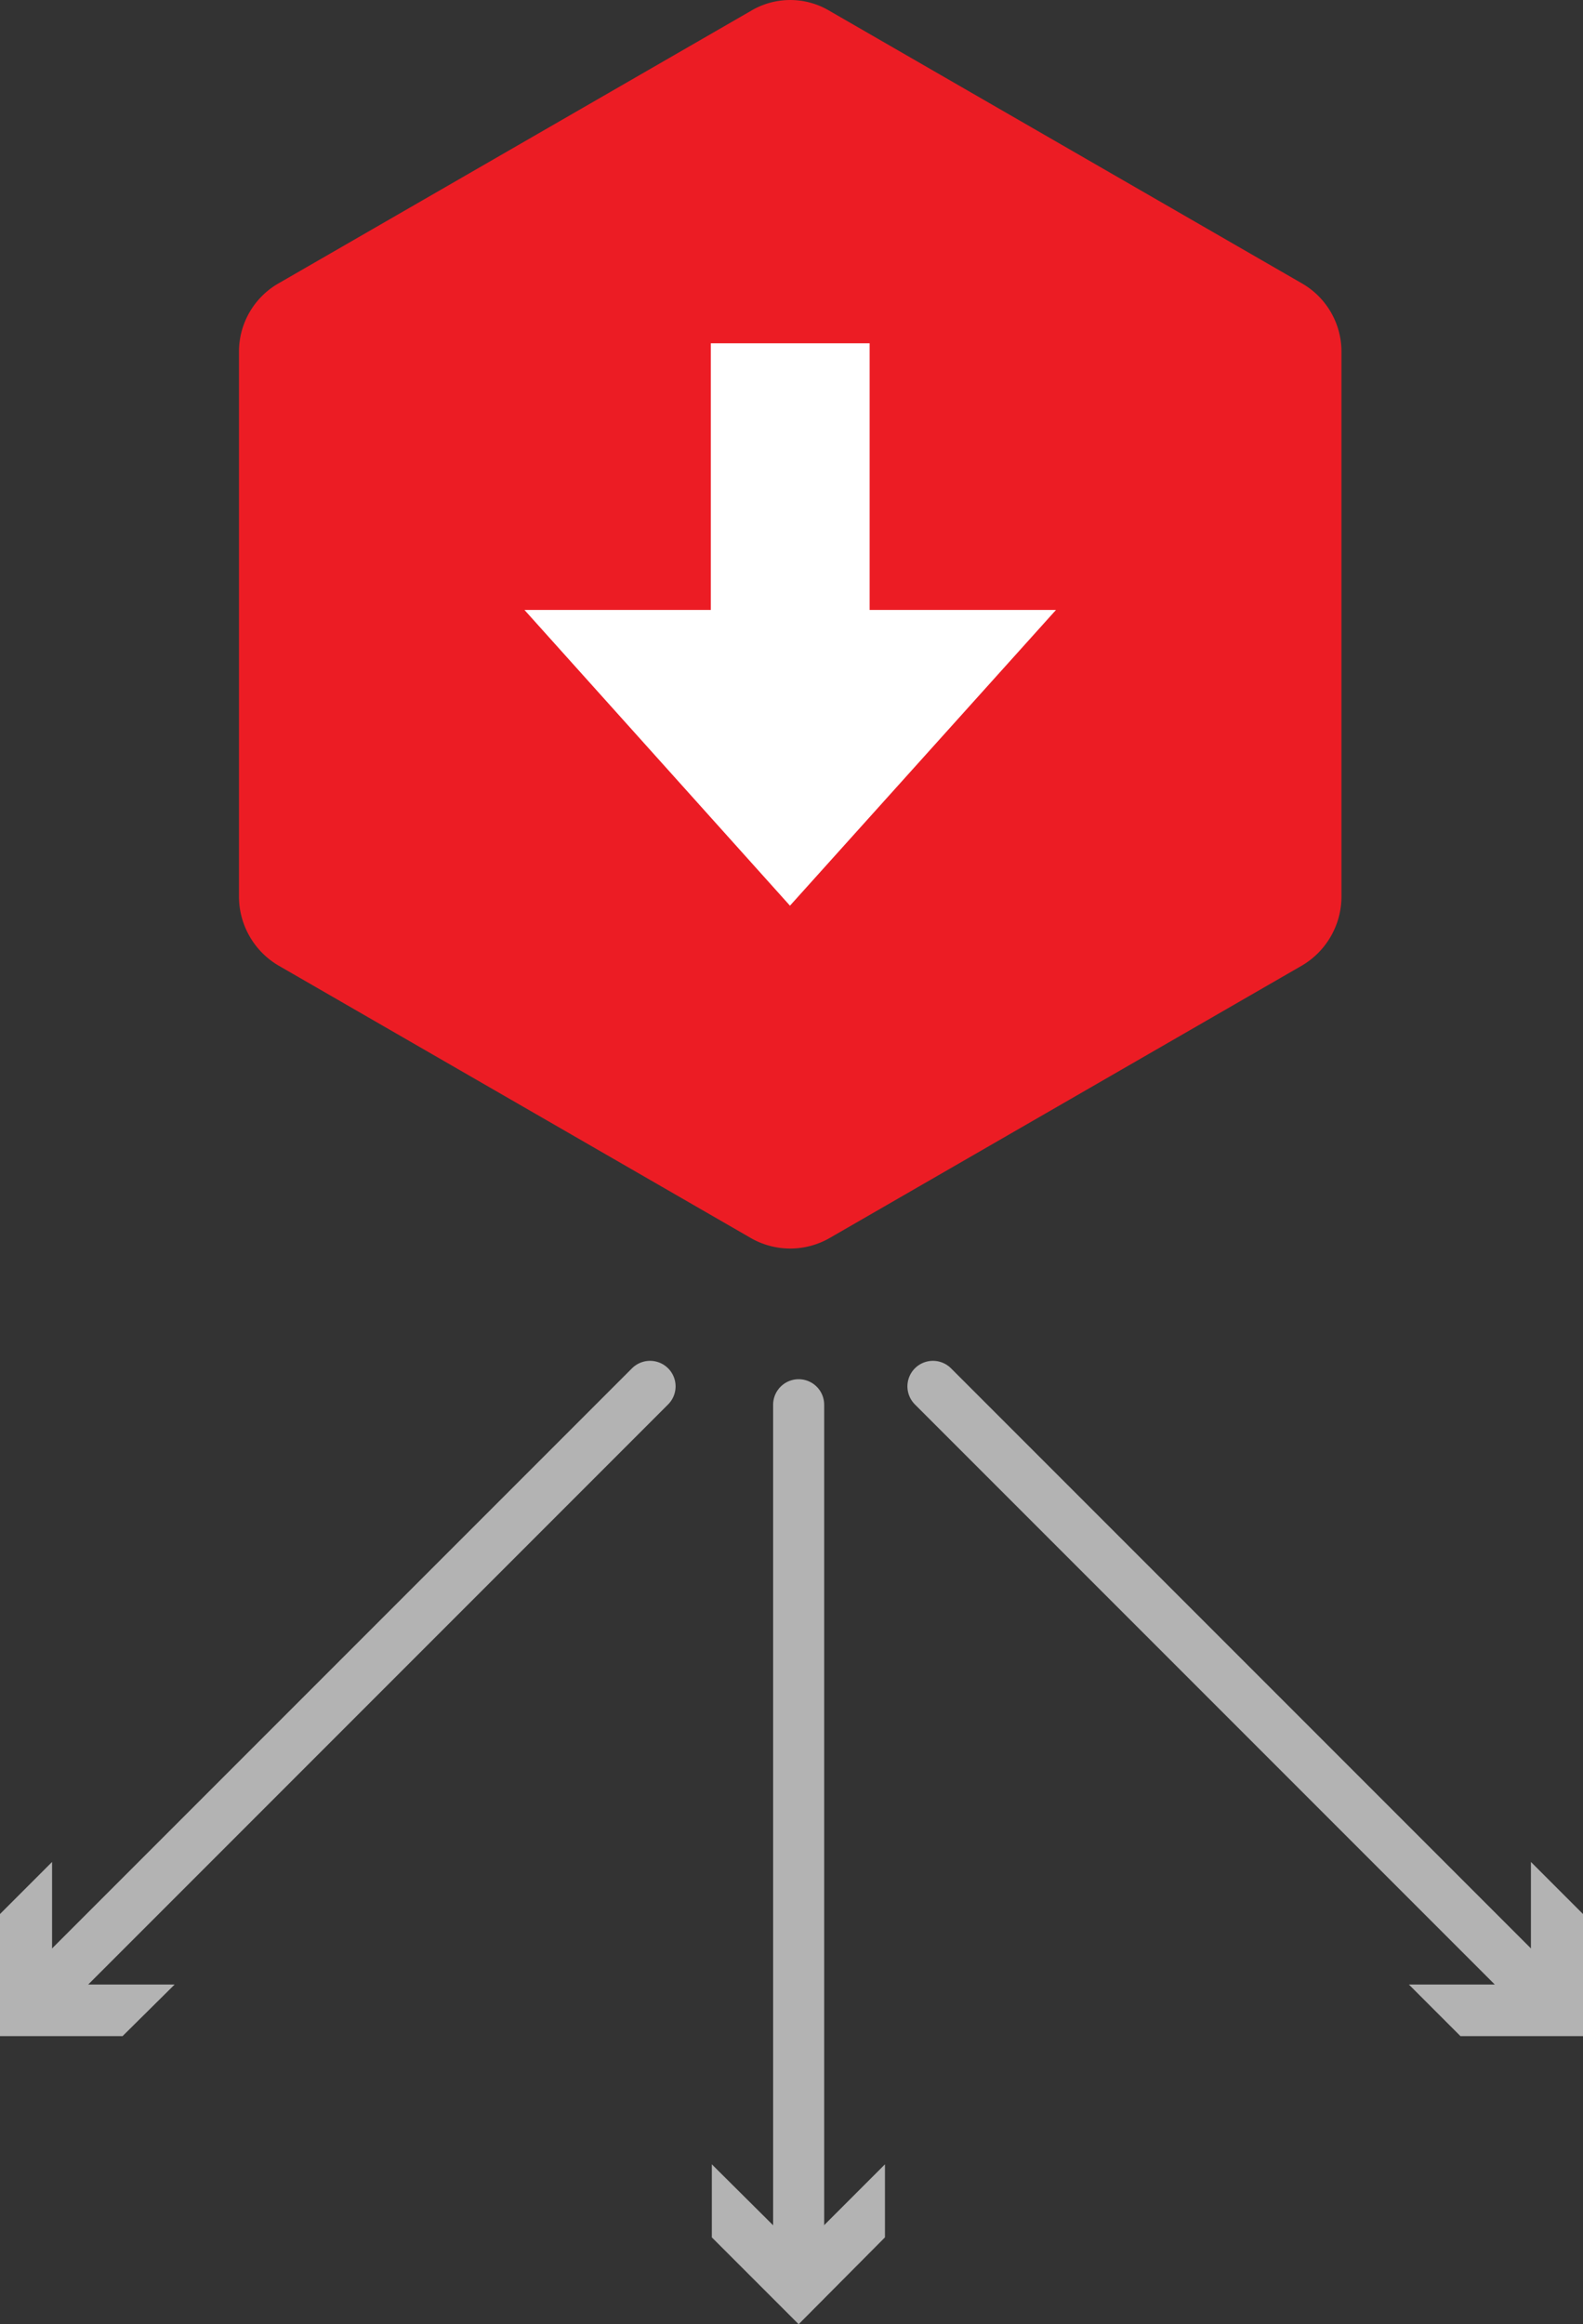 <svg xmlns="http://www.w3.org/2000/svg" viewBox="0 0 31 45.5"><rect x="0" y="0" width="31" height="45.5" fill="#333333" stroke="none"/><defs><style>.cls-1{fill:#ec1c24;fill-rule:evenodd;}.cls-2{fill:#fff;}.cls-3{fill:none;stroke:#b3b3b3;stroke-linecap:round;stroke-linejoin:round;}.cls-4{fill:#b3b3b3;}</style></defs><title>Dep.Asset 1</title><g id="Layer_2" data-name="Layer 2"><g id="Layer_1-2" data-name="Layer 1"><path class="cls-1" d="M25.5,5.55,16.24.21a1.5,1.5,0,0,0-1.53,0L5.45,5.55a1.54,1.54,0,0,0-.77,1.33V17.56a1.57,1.57,0,0,0,.77,1.34l9.26,5.34a1.55,1.55,0,0,0,1.53,0L25.5,18.9a1.57,1.57,0,0,0,.77-1.34V6.88A1.54,1.54,0,0,0,25.5,5.55Z"/><polygon class="cls-2" points="17.03 11.94 17.03 6.72 13.92 6.72 13.92 11.94 10.27 11.94 15.47 17.73 20.68 11.94 17.03 11.94"/><line class="cls-3" x1="15.64" y1="27.5" x2="15.64" y2="44.36"/><polygon class="cls-4" points="13.94 42.37 15.64 44.06 17.33 42.37 17.33 43.8 15.64 45.5 13.94 43.8 13.94 42.37"/><line class="cls-3" x1="18.27" y1="27.14" x2="30.19" y2="39.06"/><polygon class="cls-4" points="27.59 38.85 29.98 38.85 29.98 36.45 31 37.47 31 39.86 28.6 39.86 27.59 38.85"/><line class="cls-3" x1="12.73" y1="27.14" x2="0.81" y2="39.06"/><polygon class="cls-4" points="1.02 36.45 1.02 38.85 3.42 38.85 2.4 39.86 0 39.86 0 37.47 1.02 36.45"/></g></g></svg>